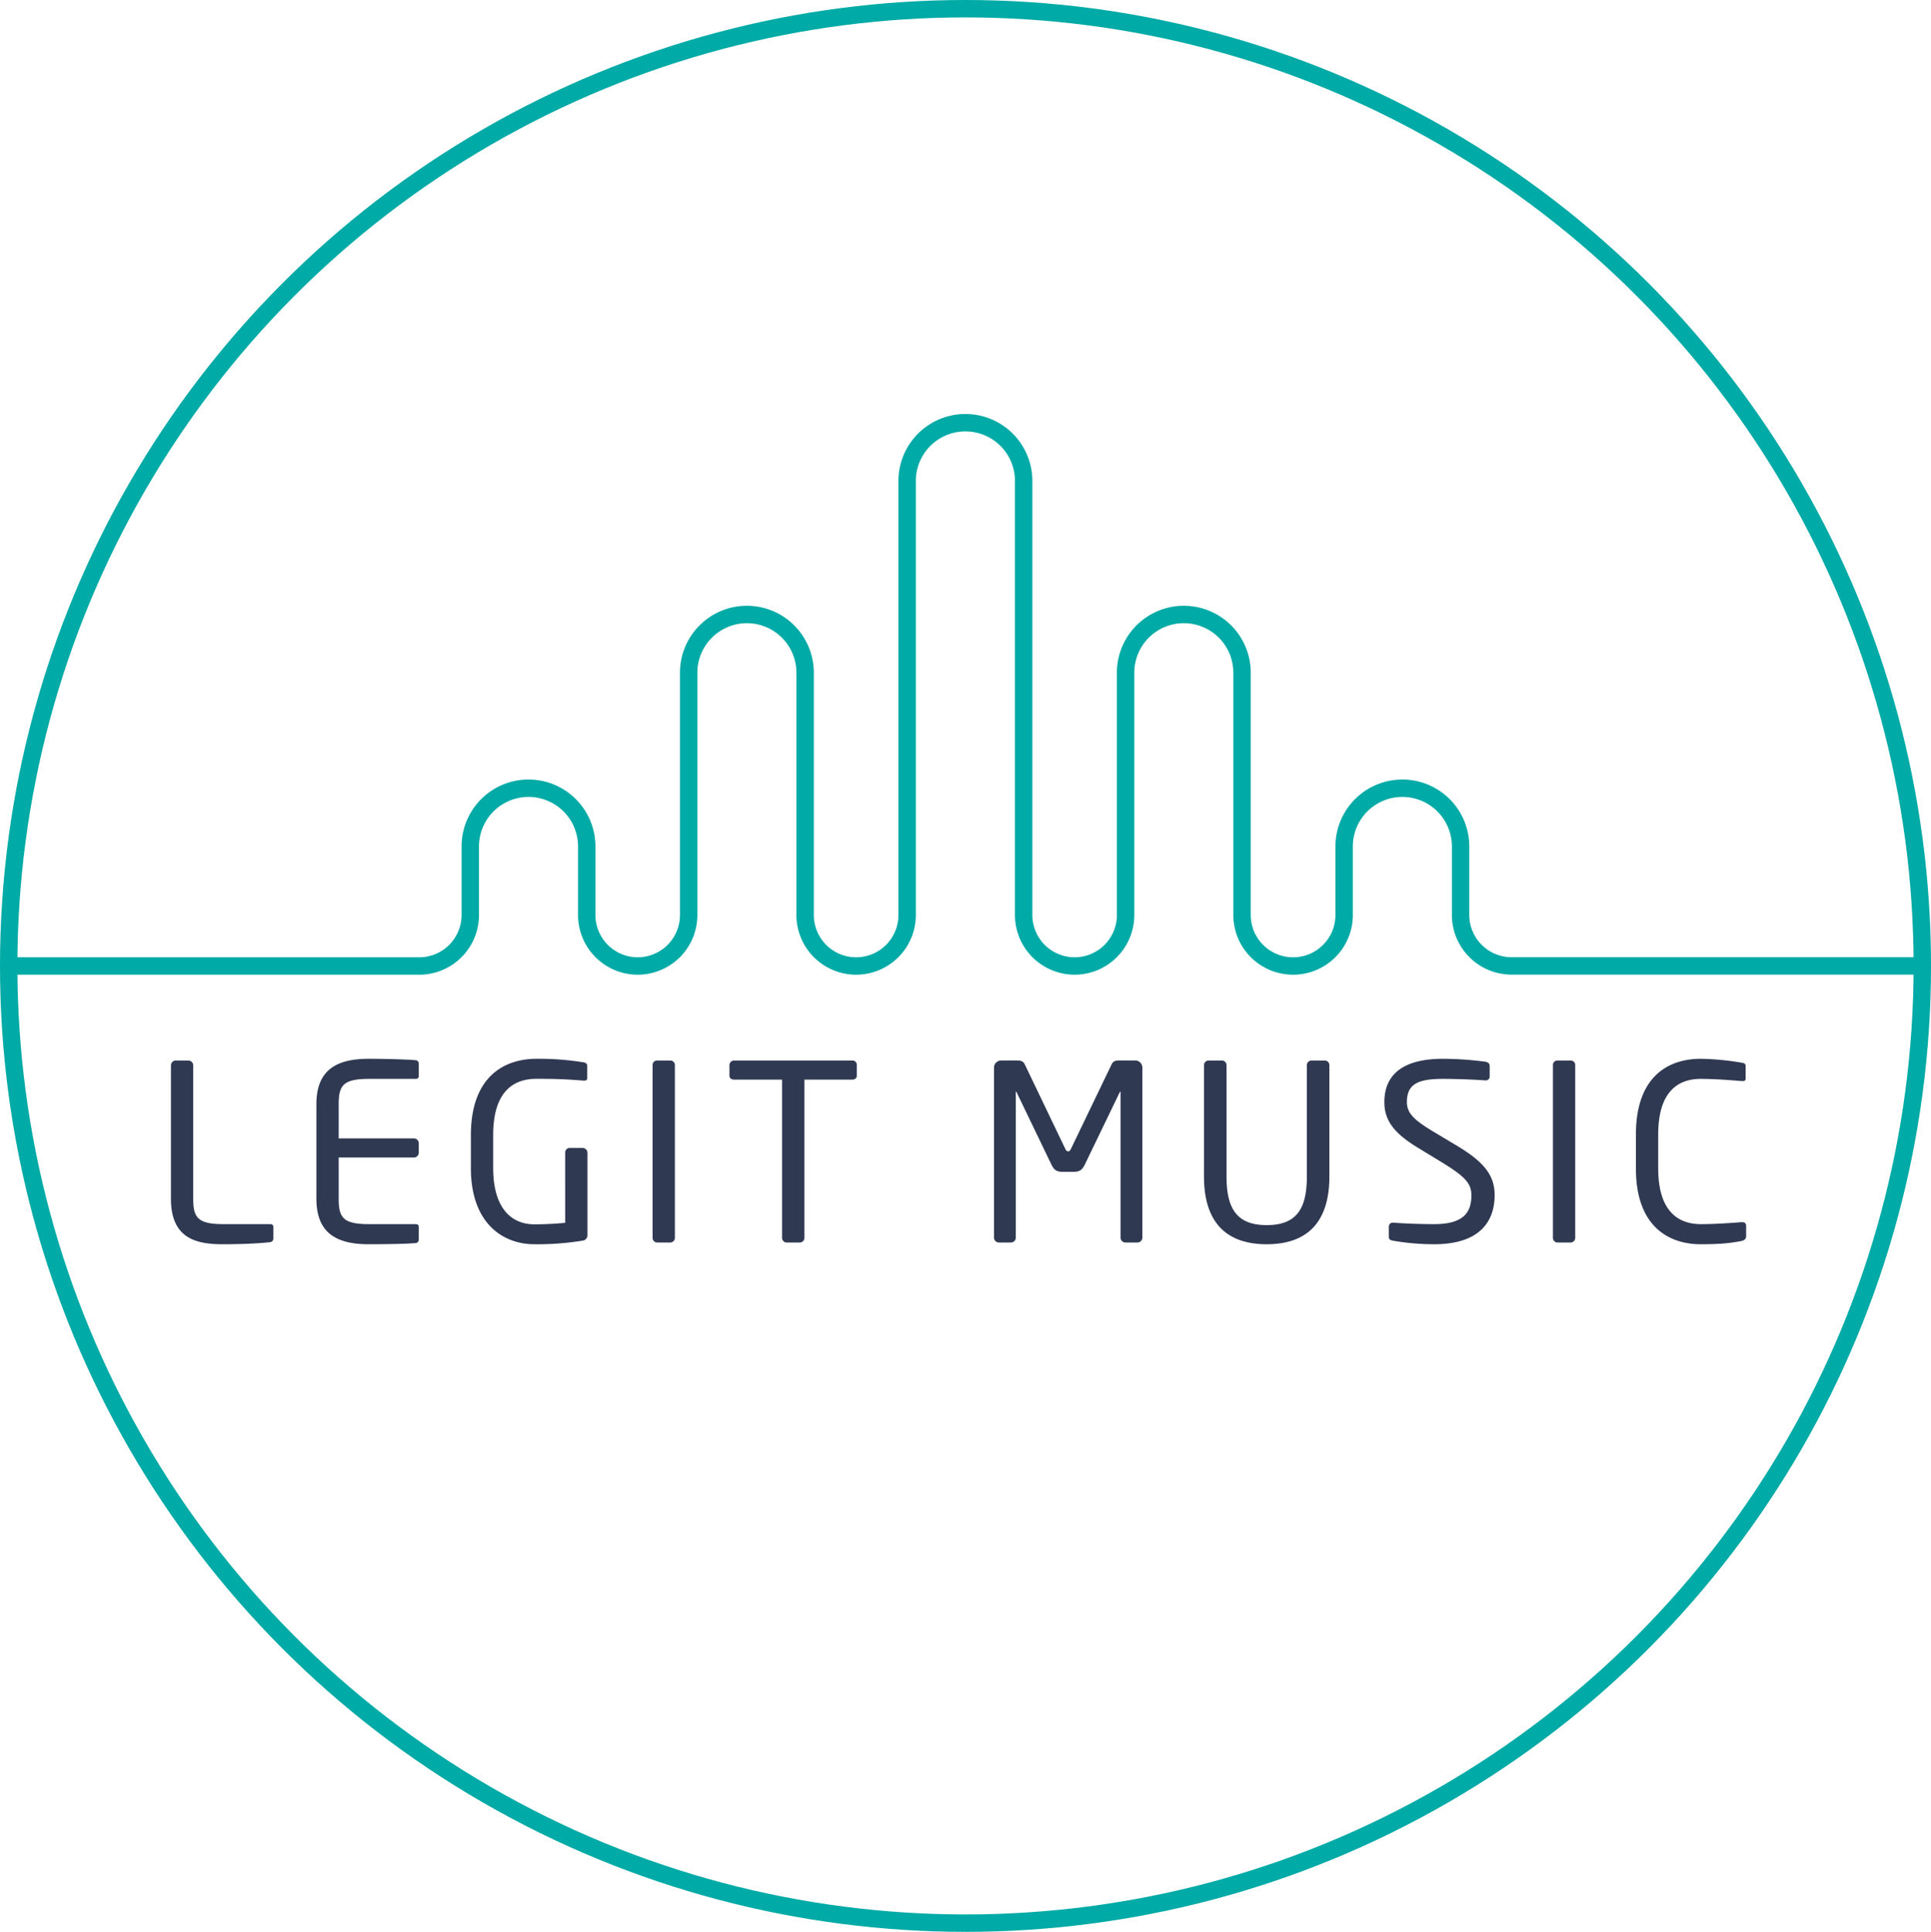 <svg xmlns="http://www.w3.org/2000/svg" viewBox="0 0 1082.77 1083.13"><defs><style>.cls-1{fill:none;stroke:#00aaa6;stroke-miterlimit:10;stroke-width:9.76px;}.cls-2{fill:#303952;}</style></defs><title>LM Logo Colour</title><g id="Layer_2" data-name="Layer 2"><g id="Layer_1-2" data-name="Layer 1"><path class="cls-1" d="M1077.81,541.56H847.56A28.6,28.6,0,0,1,819,513V474.58a32.65,32.65,0,0,0-32.65-32.65h0a32.65,32.65,0,0,0-32.65,32.65V513a28.6,28.6,0,0,1-28.6,28.6h0A28.6,28.6,0,0,1,696.45,513V377.16a32.64,32.64,0,0,0-32.64-32.64h0a32.64,32.64,0,0,0-32.65,32.64V513a28.6,28.6,0,0,1-28.6,28.6h0A28.6,28.6,0,0,1,574,513V269.64A32.65,32.65,0,0,0,541.3,237h0a32.64,32.64,0,0,0-32.64,32.65V513a28.6,28.6,0,0,1-28.61,28.6h0a28.6,28.6,0,0,1-28.6-28.6V377.16a32.64,32.64,0,0,0-32.65-32.64h0a32.64,32.64,0,0,0-32.64,32.64V513a28.6,28.6,0,0,1-28.61,28.6h0A28.6,28.6,0,0,1,329,513V474.58a32.65,32.65,0,0,0-32.65-32.65h0a32.65,32.65,0,0,0-32.65,32.65V513a28.6,28.6,0,0,1-28.6,28.6H5"/><path class="cls-2" d="M151.87,696.36c-3.56.55-13.87,1.24-26.77,1.24-14.69,0-29.25-2.89-29.25-25.55V597.34a2.75,2.75,0,0,1,2.75-2.75h7a2.76,2.76,0,0,1,2.75,2.75v74.71c0,10.44,2.33,14.28,16.89,14.28h26.5a1.49,1.49,0,0,1,1.52,1.65v6.45A2,2,0,0,1,151.87,696.36Z"/><path class="cls-2" d="M233.44,696.91c-5.22.54-18.68.69-26.78.69-19.23,0-29.25-7.29-29.25-25.55V619.18c0-18.26,10-25.55,29.25-25.55,8.1,0,21,.28,26.78.83a1.94,1.94,0,0,1,1.38,1.92v6.87a1.49,1.49,0,0,1-1.52,1.64H206.8c-14.56,0-16.89,3.85-16.89,14.29v19.08h42.15a2.76,2.76,0,0,1,2.76,2.75v5.22a2.76,2.76,0,0,1-2.76,2.75H189.91v23.07c0,10.44,2.33,14.28,16.89,14.28h26.5a1.49,1.49,0,0,1,1.52,1.65v7A2,2,0,0,1,233.44,696.91Z"/><path class="cls-2" d="M326.94,695.54a157.23,157.23,0,0,1-27.33,2.06c-17.17,0-35.57-11.27-35.57-42.72v-18.4c0-33.37,19.22-42.85,36.8-42.85a157.63,157.63,0,0,1,26.1,1.93c1.23.13,2.34.68,2.34,2.06v6.86c0,1-.56,1.37-1.8,1.37h-.54c-8.1-.68-14.42-1-26.1-1-12.76,0-24.3,6.87-24.3,31.59v18.4c0,22.66,10.3,31.59,23.07,31.59,8.38,0,14-.55,17.3-.83V646.37a2.54,2.54,0,0,1,2.47-2.75h7.42a2.74,2.74,0,0,1,2.61,2.75v46.14A3,3,0,0,1,326.94,695.54Z"/><path class="cls-2" d="M375.94,696.63h-7.55a2.62,2.62,0,0,1-2.47-2.74V597.21a2.5,2.5,0,0,1,2.47-2.62h7.55a2.51,2.51,0,0,1,2.48,2.62v96.68A2.61,2.61,0,0,1,375.94,696.63Z"/><path class="cls-2" d="M477.83,605.31H451.06v88.58a2.62,2.62,0,0,1-2.48,2.74H441a2.62,2.62,0,0,1-2.47-2.74V605.31H411.77c-1.5,0-2.74-.69-2.74-2.2v-6.05a2.62,2.62,0,0,1,2.74-2.47h66.06a2.42,2.42,0,0,1,2.61,2.47v6.05C480.44,604.48,479.34,605.31,477.83,605.31Z"/><path class="cls-2" d="M637.79,696.63h-6.73a2.75,2.75,0,0,1-2.74-2.74V612.45c0-.28,0-.41-.15-.41s-.13,0-.26.27L608.26,653c-1.37,2.75-2.74,4-6.18,4h-6.32c-3.43,0-4.8-1.23-6.17-4L570,612.31c-.13-.27-.13-.27-.28-.27s-.13.13-.13.41v81.44a2.76,2.76,0,0,1-2.75,2.74h-6.73a2.75,2.75,0,0,1-2.74-2.74V598.58a4,4,0,0,1,4-4h8.94c2.46,0,3.56.56,4.39,2.34L597.28,644c.55,1.24,1,1.52,1.65,1.52s1.09-.28,1.65-1.52l22.66-47.1c.82-1.78,1.91-2.34,4.39-2.34h8.92a4,4,0,0,1,4,4v95.31A2.76,2.76,0,0,1,637.79,696.63Z"/><path class="cls-2" d="M710.27,697.6c-22.24,0-35.16-11.82-35.16-38.05V597.21a2.62,2.62,0,0,1,2.62-2.62h7.41a2.61,2.61,0,0,1,2.61,2.62v62.34c0,17.71,5.49,27.33,22.52,27.33s22.53-9.47,22.53-27.33V597.21a2.61,2.61,0,0,1,2.61-2.62h7.41a2.61,2.61,0,0,1,2.61,2.62v62.34C745.43,685.78,732.52,697.6,710.27,697.6Z"/><path class="cls-2" d="M804.19,697.6a137.34,137.34,0,0,1-22.81-1.93c-2.33-.41-2.6-1-2.6-2.47v-5.5a2.12,2.12,0,0,1,2.34-2.19h.41c6.31.54,16.34.82,22.66.82,16.48,0,20.87-6.59,20.87-16.21,0-6.86-4-10.7-16.48-18.4l-13.33-8.1c-12.63-7.69-19-14.7-19-25.68,0-16.61,12-24.31,32.82-24.31a186.68,186.68,0,0,1,23.9,1.65c1.38.28,2.34,1,2.34,2.34v5.9a2.13,2.13,0,0,1-2.34,2.2h-.27c-6-.41-15.66-.83-23.63-.83-14.13,0-20.18,3-20.18,13.05,0,6.45,4.53,10.3,15,16.62l12.63,7.55c15.93,9.48,21.56,17,21.56,28C838.1,683.31,831.24,697.6,804.19,697.6Z"/><path class="cls-2" d="M880.79,696.63h-7.55a2.62,2.62,0,0,1-2.47-2.74V597.21a2.5,2.5,0,0,1,2.47-2.62h7.55a2.51,2.51,0,0,1,2.48,2.62v96.68A2.61,2.61,0,0,1,880.79,696.63Z"/><path class="cls-2" d="M976.37,695.8c-5.77,1.11-11.13,1.8-22.8,1.8-16.89,0-36.26-9.07-36.26-42.44V636.07c0-33.65,19.37-42.44,36.26-42.44a148,148,0,0,1,23.07,2.2c1.24.14,2.19.55,2.19,1.79v7c0,.82-.26,1.51-1.64,1.51h-.41c-4.94-.41-15.1-1.24-23.07-1.24-13.46,0-23.9,7.84-23.9,31.18v19.09c0,23.07,10.44,31.17,23.9,31.17,7.82,0,17.71-.69,22.66-1.1h.55c1.5,0,2.19.69,2.19,2.2v5.63C979.11,694.71,977.88,695.54,976.37,695.8Z"/><ellipse class="cls-1" cx="541.39" cy="541.56" rx="536.51" ry="536.68"/></g></g></svg>
